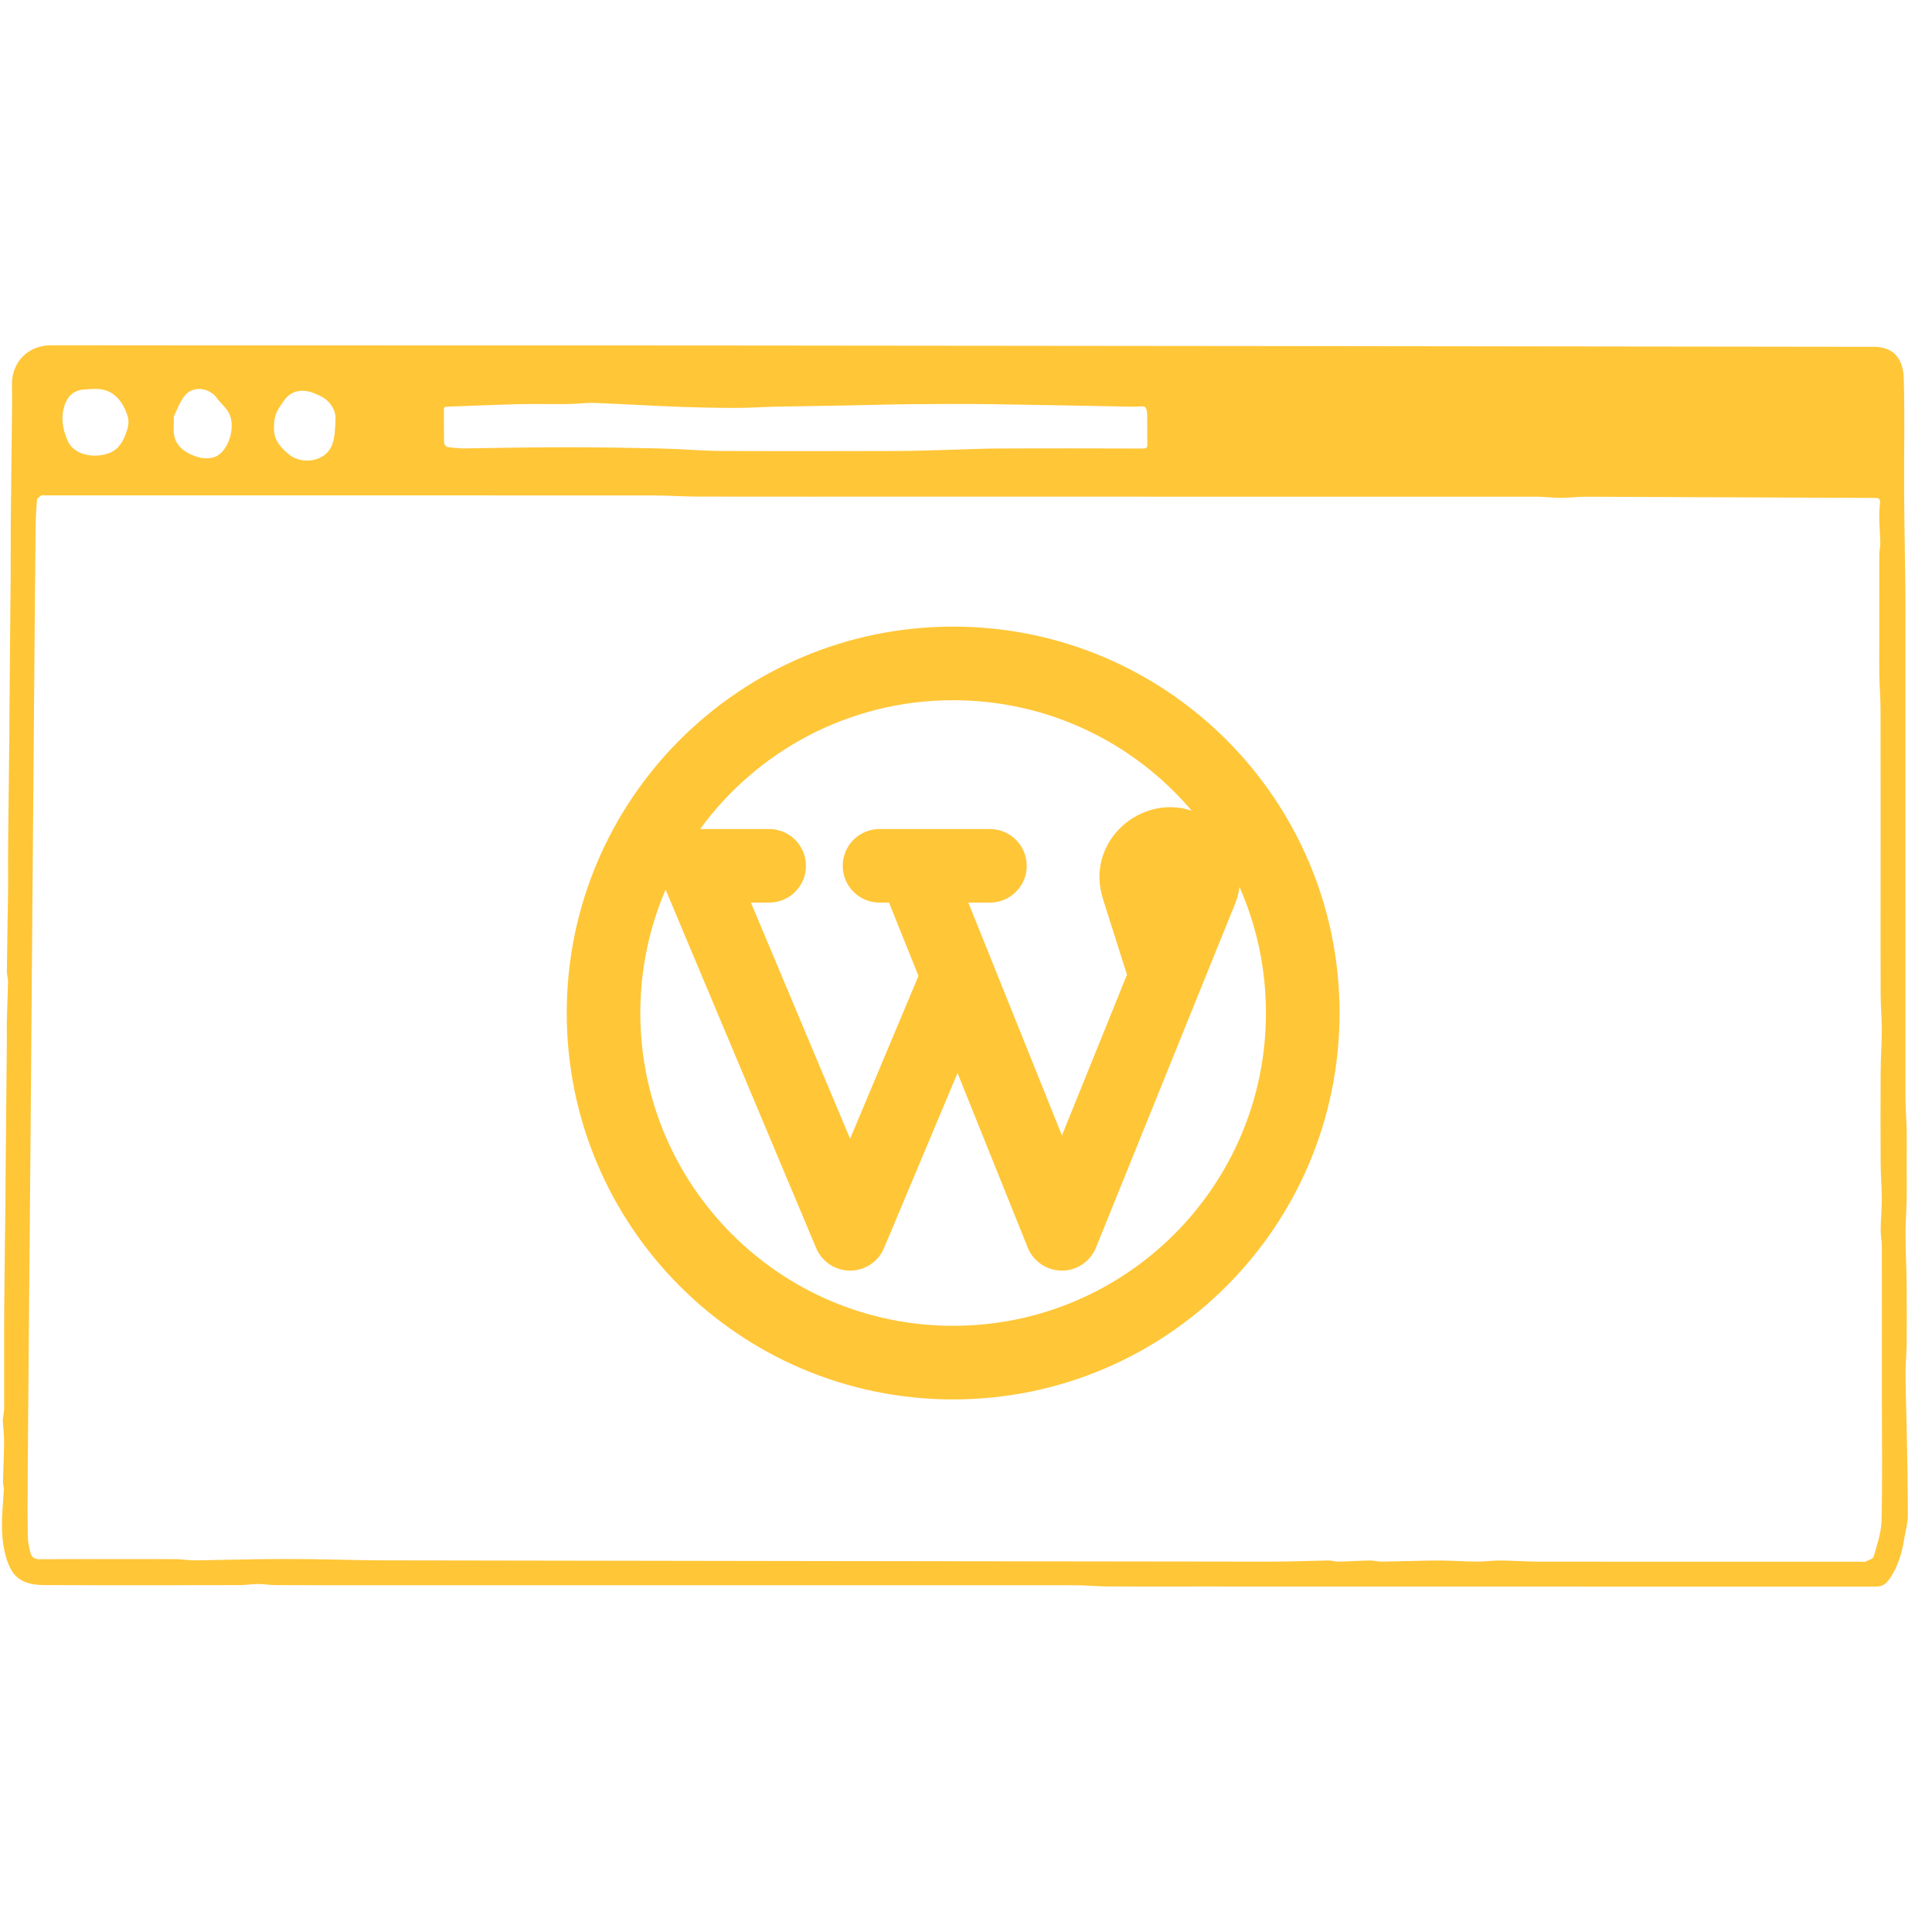 <svg xmlns="http://www.w3.org/2000/svg" xmlns:xlink="http://www.w3.org/1999/xlink" width="400" zoomAndPan="magnify" viewBox="0 0 300 300" height="400" preserveAspectRatio="xMidYMid meet" version="1.0"><defs><clipPath id="946b3d6b2d"><path d="M 0 53.613 L 296.25 53.613 L 296.25 246.363 L 0 246.363 Z M 0 53.613 " clip-rule="nonzero"/></clipPath><clipPath id="cfaeb55d2b"><path d="M 88.004 97.301 L 208.004 97.301 L 208.004 217.301 L 88.004 217.301 Z M 88.004 97.301 " clip-rule="nonzero"/></clipPath></defs><g clip-path="url(#946b3d6b2d)"><path fill="#ffc637" d="M 295.664 239.062 C 295.305 241.293 294.672 243.32 293.438 245.125 C 292.938 245.852 292.375 246.363 291.375 246.363 C 256.965 246.348 222.555 246.348 188.145 246.348 C 187.223 246.348 186.301 246.348 185.375 246.348 C 180.871 246.348 176.371 246.367 171.867 246.34 C 170.262 246.332 168.656 246.156 167.055 246.156 C 131.879 246.145 96.699 246.148 61.523 246.148 C 59.352 246.148 57.18 246.148 55.008 246.148 C 50.941 246.148 46.879 246.16 42.816 246.137 C 41.887 246.133 40.957 245.961 40.027 245.961 C 39.109 245.961 38.191 246.137 37.273 246.137 C 27.18 246.152 17.082 246.176 6.984 246.133 C 2.961 246.117 1.535 244.625 0.691 240.793 C 0.004 237.672 0.402 234.473 0.605 231.305 C 0.629 230.938 0.449 230.559 0.457 230.188 C 0.508 228.137 0.617 226.082 0.637 224.027 C 0.648 222.965 0.516 221.902 0.449 220.84 C 0.438 220.637 0.43 220.434 0.453 220.234 C 0.508 219.719 0.641 219.207 0.645 218.695 C 0.656 213.355 0.625 208.012 0.66 202.672 C 0.695 197.199 0.789 191.73 0.852 186.258 C 0.863 185.504 0.848 184.75 0.855 183.996 C 0.922 176.805 0.992 169.613 1.055 162.422 C 1.066 161.16 1.031 159.902 1.062 158.641 C 1.109 156.566 1.207 154.492 1.246 152.414 C 1.258 151.906 1.062 151.391 1.066 150.879 C 1.117 146.613 1.191 142.344 1.258 138.074 C 1.27 137.422 1.258 136.77 1.258 136.117 C 1.258 134.387 1.246 132.652 1.262 130.922 C 1.324 125.078 1.395 119.238 1.461 113.395 C 1.469 112.707 1.457 112.023 1.461 111.336 C 1.527 103.875 1.602 96.414 1.66 88.953 C 1.68 86.512 1.645 84.07 1.668 81.629 C 1.723 75.82 1.805 70.012 1.863 64.203 C 1.879 62.707 1.887 61.211 1.863 59.715 C 1.809 56.297 4.273 53.609 7.977 53.613 C 41.371 53.66 74.77 53.617 108.168 53.645 C 169.09 53.695 230.016 53.77 290.941 53.852 C 294.105 53.855 295.523 55.77 295.613 58.723 C 295.789 64.621 295.637 70.527 295.672 76.43 C 295.703 81.508 295.805 86.586 295.863 91.664 C 295.883 93.465 295.867 95.262 295.867 97.062 C 295.867 104.766 295.867 112.469 295.867 120.172 C 295.867 136.953 295.863 153.73 295.875 170.508 C 295.879 172.125 296.031 173.738 296.062 175.352 C 296.098 177.164 296.07 178.977 296.07 180.785 C 296.07 182.652 296.098 184.52 296.062 186.387 C 296.031 188.16 295.875 189.93 295.883 191.703 C 295.895 194.316 296.031 196.934 296.062 199.547 C 296.098 202.629 296.09 205.711 296.062 208.793 C 296.047 210.328 295.871 211.863 295.883 213.398 C 295.898 216.148 296.02 218.898 296.066 221.648 C 296.148 226.223 296.25 230.793 296.242 235.363 C 296.242 236.562 295.867 237.762 295.664 239.062 M 142.18 77.121 C 130.926 77.121 119.668 77.133 108.414 77.113 C 106.055 77.109 103.695 76.93 101.336 76.926 C 69.898 76.914 38.465 76.918 7.027 76.918 C 6.824 76.918 6.574 76.844 6.43 76.934 C 6.16 77.109 5.77 77.363 5.746 77.613 C 5.621 79.133 5.539 80.656 5.523 82.18 C 5.438 90.25 5.379 98.316 5.312 106.387 C 5.242 114.523 5.176 122.656 5.109 130.793 C 5.039 139.266 4.973 147.738 4.906 156.215 C 4.84 164.652 4.773 173.094 4.703 181.531 C 4.641 188.992 4.566 196.453 4.504 203.914 C 4.43 212.285 4.359 220.656 4.301 229.031 C 4.281 232.199 4.27 235.371 4.316 238.543 C 4.328 239.398 4.508 240.27 4.723 241.102 C 4.898 241.77 5.328 242.129 6.152 242.121 C 11.164 242.074 16.172 242.098 21.18 242.098 C 23.254 242.098 25.324 242.078 27.395 242.109 C 28.348 242.121 29.297 242.301 30.25 242.289 C 33.633 242.254 37.012 242.145 40.395 242.105 C 43.02 242.074 45.645 242.074 48.266 242.105 C 51.984 242.148 55.707 242.285 59.426 242.293 C 105.355 242.371 151.281 242.441 197.211 242.492 C 200.254 242.496 203.301 242.359 206.344 242.312 C 206.824 242.305 207.305 242.5 207.781 242.492 C 209.418 242.457 211.055 242.344 212.695 242.312 C 213.34 242.301 213.992 242.5 214.637 242.492 C 217.523 242.449 220.414 242.328 223.301 242.316 C 225.297 242.309 227.297 242.473 229.293 242.488 C 230.527 242.5 231.762 242.305 232.992 242.316 C 235.035 242.332 237.078 242.492 239.121 242.496 C 255.734 242.512 272.348 242.504 288.961 242.504 C 289.199 242.504 289.473 242.578 289.664 242.488 C 290.129 242.266 290.852 242.051 290.953 241.688 C 291.469 239.859 292.117 237.996 292.164 236.129 C 292.312 230.117 292.219 224.098 292.219 218.082 C 292.219 216.551 292.219 215.023 292.219 213.492 C 292.219 206.848 292.227 200.203 292.211 193.555 C 292.207 192.672 292.02 191.789 292.031 190.906 C 292.051 189.324 292.207 187.746 292.207 186.164 C 292.203 184.348 292.039 182.531 292.027 180.715 C 292 175.945 291.996 171.18 292.027 166.41 C 292.039 164.266 292.199 162.125 292.207 159.98 C 292.211 158.145 292.035 156.305 292.027 154.465 C 292 149.055 292.016 143.648 292.016 138.238 C 292.016 128.848 292.027 119.457 292.008 110.07 C 292.004 108.352 291.859 106.637 291.82 104.922 C 291.789 103.312 291.816 101.703 291.816 100.098 C 291.816 95.43 291.809 90.762 291.82 86.094 C 291.824 85.488 291.98 84.879 291.973 84.27 C 291.941 82.324 291.676 80.359 291.895 78.445 C 292.012 77.422 291.855 77.32 291.012 77.316 C 276.078 77.258 261.148 77.184 246.219 77.133 C 244.918 77.125 243.617 77.309 242.316 77.309 C 241.117 77.312 239.918 77.129 238.719 77.129 C 206.605 77.117 174.496 77.121 142.18 77.121 M 71.871 69.633 C 77.109 69.562 82.348 69.445 87.586 69.445 C 92.621 69.441 97.66 69.531 102.695 69.645 C 105.746 69.711 108.793 70 111.844 70.02 C 120.992 70.07 130.141 70.051 139.289 70.027 C 142.164 70.02 145.039 69.906 147.914 69.832 C 150.285 69.773 152.652 69.648 155.02 69.641 C 162.48 69.617 169.941 69.625 177.402 69.648 C 178.012 69.648 178.195 69.535 178.164 68.898 C 178.102 67.688 178.168 66.469 178.137 65.258 C 178.117 64.574 178.211 63.754 177.867 63.266 C 177.656 62.965 176.719 63.176 176.105 63.152 C 176.039 63.152 175.969 63.156 175.902 63.152 C 168.531 63.02 161.16 62.859 153.789 62.758 C 149.797 62.703 145.801 62.723 141.805 62.758 C 138.492 62.785 135.176 62.887 131.863 62.949 C 128.008 63.023 124.152 63.078 120.301 63.156 C 118.199 63.203 116.102 63.352 114.004 63.344 C 110.926 63.332 107.848 63.262 104.77 63.145 C 100.633 62.984 96.5 62.719 92.363 62.566 C 91.012 62.516 89.652 62.723 88.293 62.738 C 85.684 62.77 83.07 62.699 80.461 62.762 C 76.805 62.848 73.148 63.027 69.488 63.145 C 69.09 63.156 68.91 63.195 68.922 63.672 C 68.953 65.355 68.914 67.043 68.957 68.727 C 68.961 68.965 69.23 69.359 69.43 69.398 C 70.164 69.543 70.922 69.562 71.871 69.633 M 19.699 64.266 C 19.148 62.746 18.328 61.449 16.789 60.754 C 15.625 60.23 14.434 60.418 13.203 60.469 C 11.691 60.531 10.727 61.297 10.215 62.465 C 9.352 64.445 9.645 66.492 10.512 68.445 C 11.809 71.359 16.422 71.203 18.082 69.688 C 18.629 69.188 19.086 68.496 19.359 67.805 C 19.773 66.75 20.25 65.645 19.699 64.266 M 49.383 61.332 C 47.543 60.387 45.512 60.344 44.219 62.039 C 43.914 62.445 43.645 62.875 43.359 63.297 C 42.633 64.383 42.484 65.598 42.555 66.863 C 42.652 68.559 43.762 69.66 44.934 70.609 C 46.918 72.215 50.797 71.766 51.68 68.75 C 52.02 67.59 52.047 66.32 52.102 65.094 C 52.168 63.535 51.055 61.957 49.383 61.332 M 26.992 64.672 C 27.023 65.781 26.824 66.961 27.137 67.988 C 27.648 69.68 29.211 70.512 30.758 70.984 C 31.668 71.262 32.973 71.238 33.75 70.773 C 35.645 69.637 36.57 66.16 35.57 64.18 C 35.125 63.305 34.273 62.641 33.688 61.82 C 32.547 60.23 30.094 59.855 28.812 61.301 C 28.023 62.195 27.586 63.402 26.992 64.672 Z M 26.992 64.672 " fill-opacity="1" fill-rule="nonzero"/></g><g clip-path="url(#cfaeb55d2b)"><path fill="#ffc637" d="M 108.719 128.73 C 117.551 116.609 131.855 108.73 148.004 108.73 C 162.852 108.73 176.148 115.395 185.055 125.895 C 177.109 123.195 168.449 130.715 171.266 139.586 L 174.996 151.352 L 164.898 176.309 L 154.102 149.453 L 150.363 140.156 L 153.719 140.156 C 156.871 140.156 159.43 137.598 159.43 134.445 C 159.43 131.289 156.871 128.73 153.719 128.73 L 136.574 128.73 C 133.418 128.73 130.859 131.289 130.859 134.445 C 130.859 137.598 133.418 140.156 136.574 140.156 L 138.047 140.156 L 142.621 151.539 L 132.004 176.828 L 116.602 140.156 L 119.43 140.156 C 122.586 140.156 125.145 137.598 125.145 134.445 C 125.145 131.289 122.586 128.73 119.43 128.73 Z M 103.355 138.141 C 100.832 144.02 99.43 150.496 99.43 157.301 C 99.43 184.125 121.176 205.871 148.004 205.871 C 174.828 205.871 196.574 184.125 196.574 157.301 C 196.574 150.336 195.109 143.715 192.469 137.727 C 192.348 138.621 192.117 139.512 191.766 140.379 L 186.363 153.73 L 170.18 193.73 C 169.309 195.891 167.207 197.305 164.879 197.301 C 162.547 197.297 160.453 195.879 159.582 193.719 L 148.684 166.617 L 137.27 193.801 C 136.379 195.922 134.305 197.301 132.004 197.301 C 129.703 197.301 127.625 195.922 126.734 193.801 Z M 148.004 97.301 C 114.867 97.301 88.004 124.164 88.004 157.301 C 88.004 190.438 114.867 217.301 148.004 217.301 C 181.141 217.301 208.004 190.438 208.004 157.301 C 208.004 124.164 181.141 97.301 148.004 97.301 Z M 148.004 97.301 " fill-opacity="1" fill-rule="evenodd"/></g></svg>